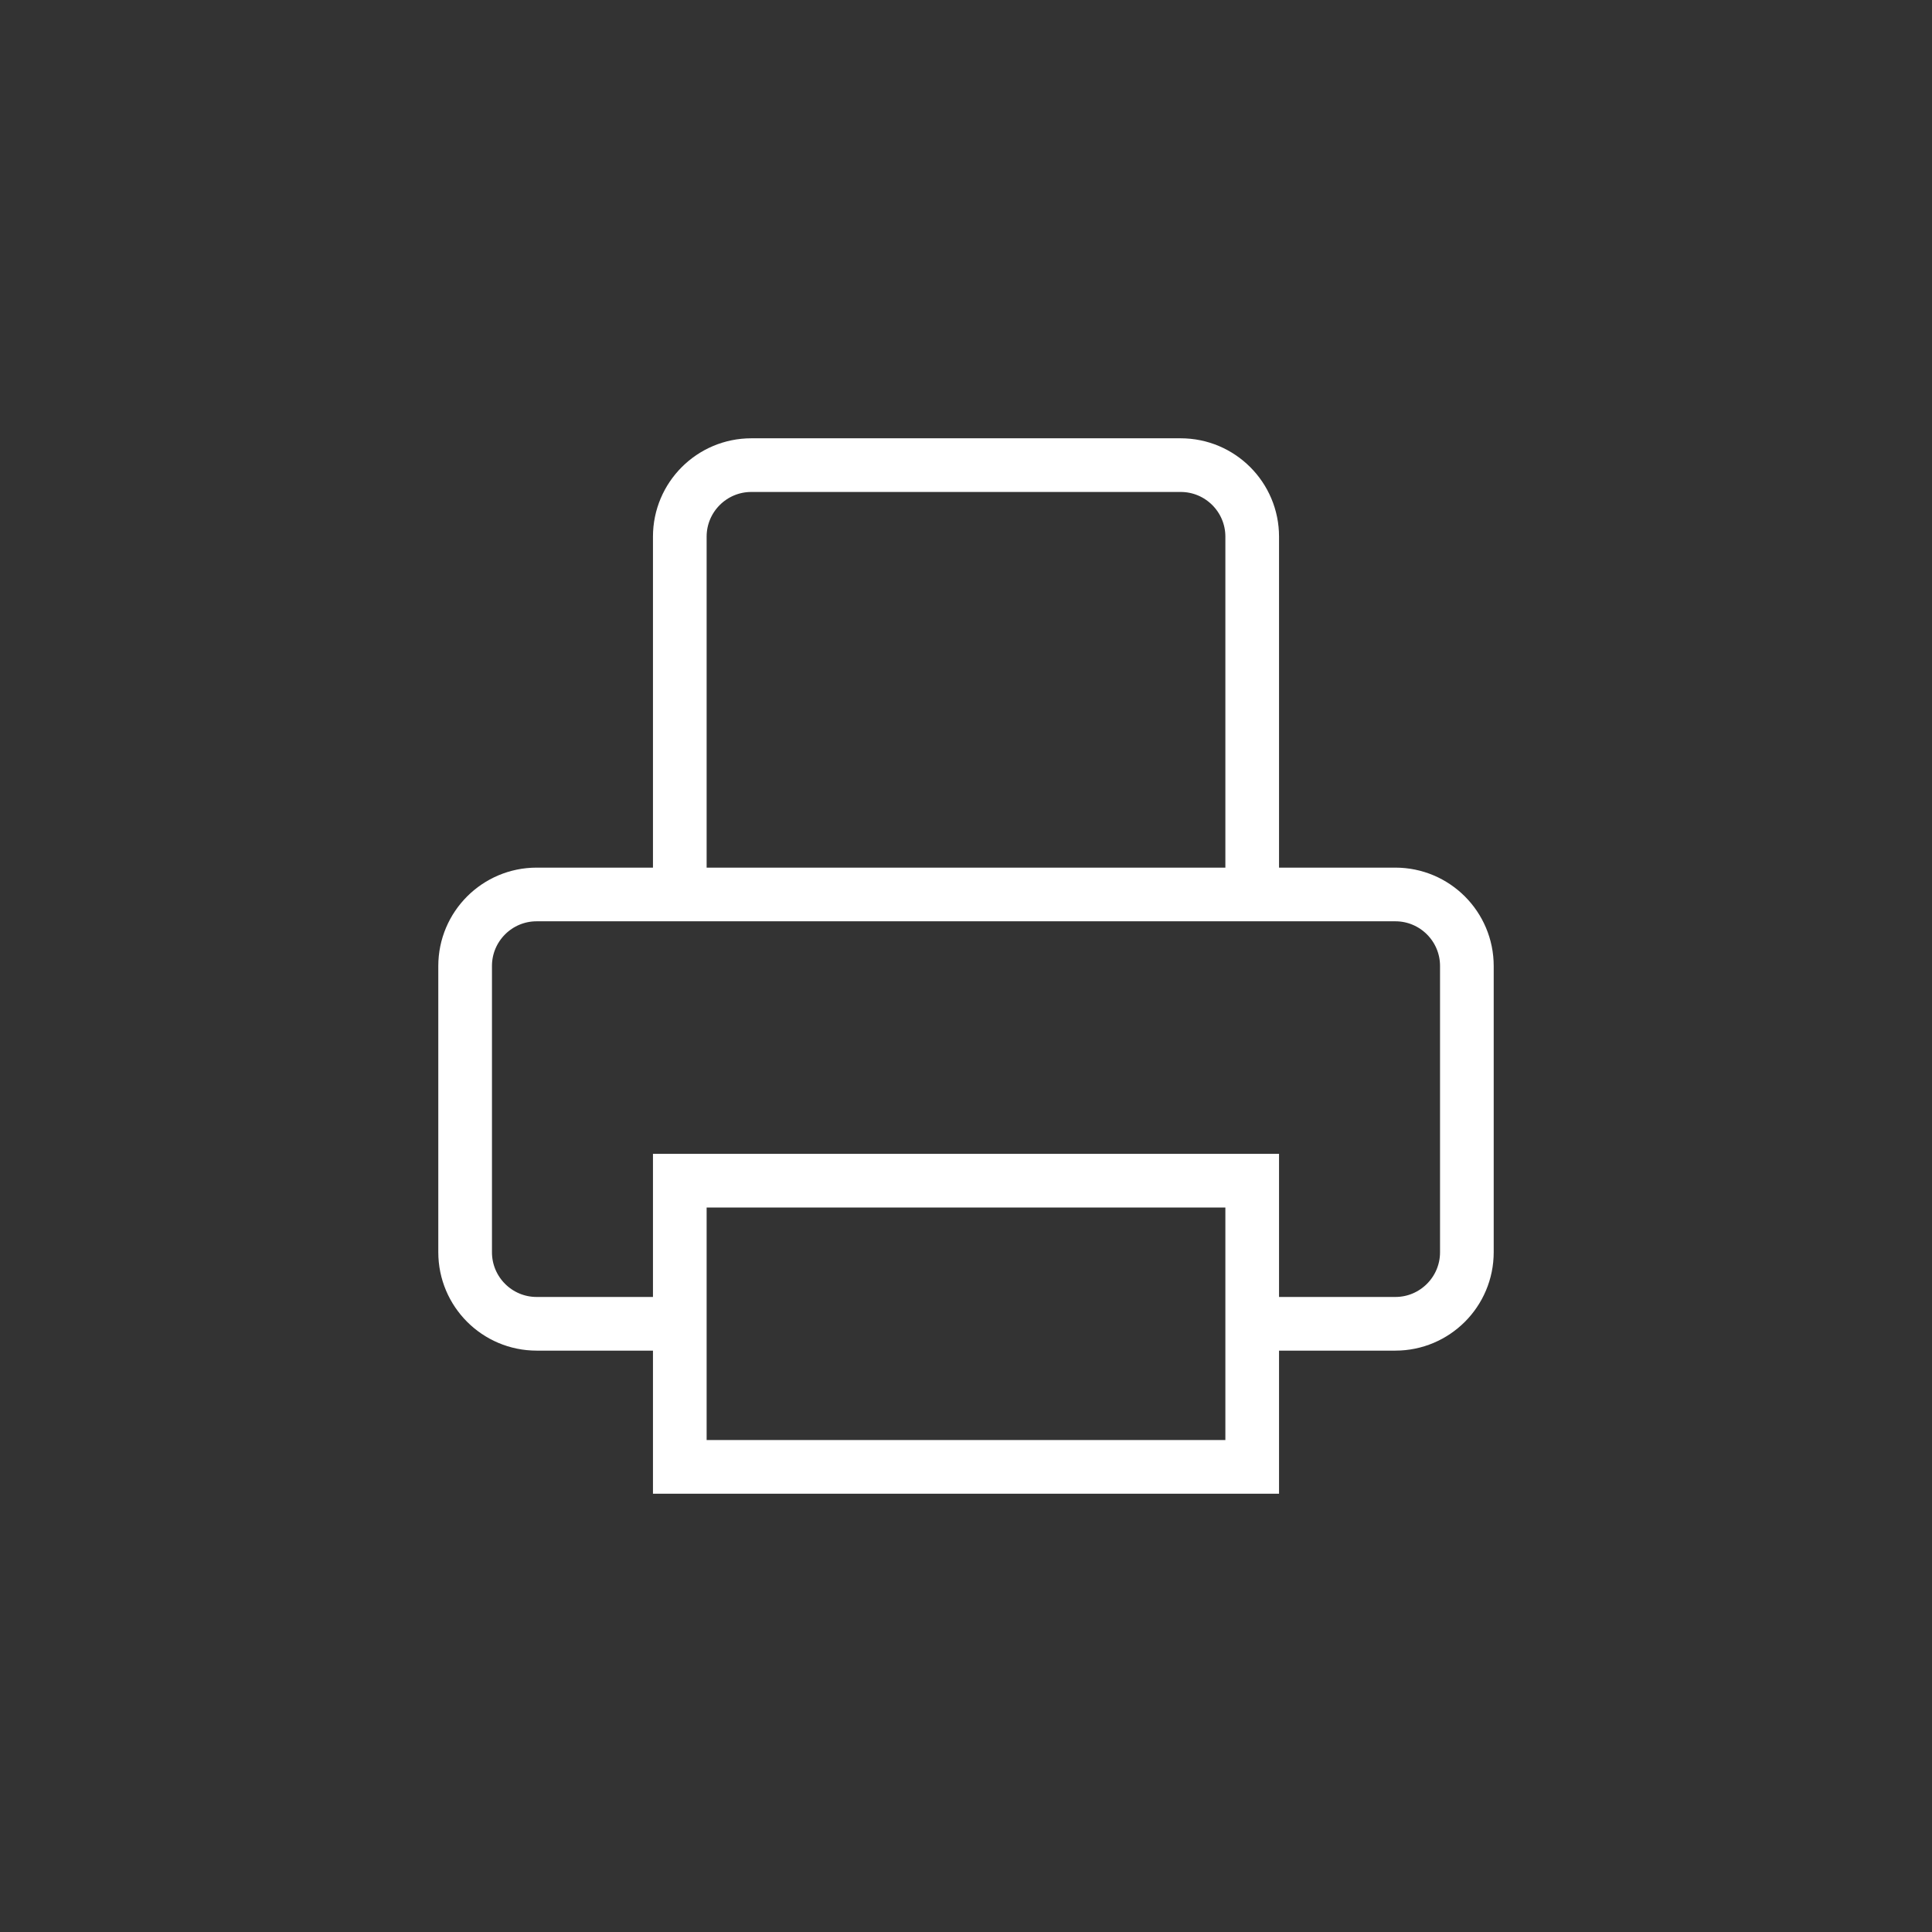 <svg width="36" height="36" viewBox="0 0 36 36" fill="none" xmlns="http://www.w3.org/2000/svg">
<rect x="0" y="0" width="36" height="36" fill="#333333" stroke="none"/>
<path d="M12.667 24.667H10C9.264 24.667 8.667 24.07 8.667 23.333V18C8.667 17.264 9.264 16.667 10 16.667H26C26.736 16.667 27.333 17.264 27.333 18V23.333C27.333 24.07 26.736 24.667 26 24.667H23.333M12.667 16.667V10C12.667 9.264 13.264 8.667 14 8.667H22C22.736 8.667 23.333 9.264 23.333 10V16.667M12.667 22H23.333V27.333H12.667V22Z" stroke="white"/>
</svg>
